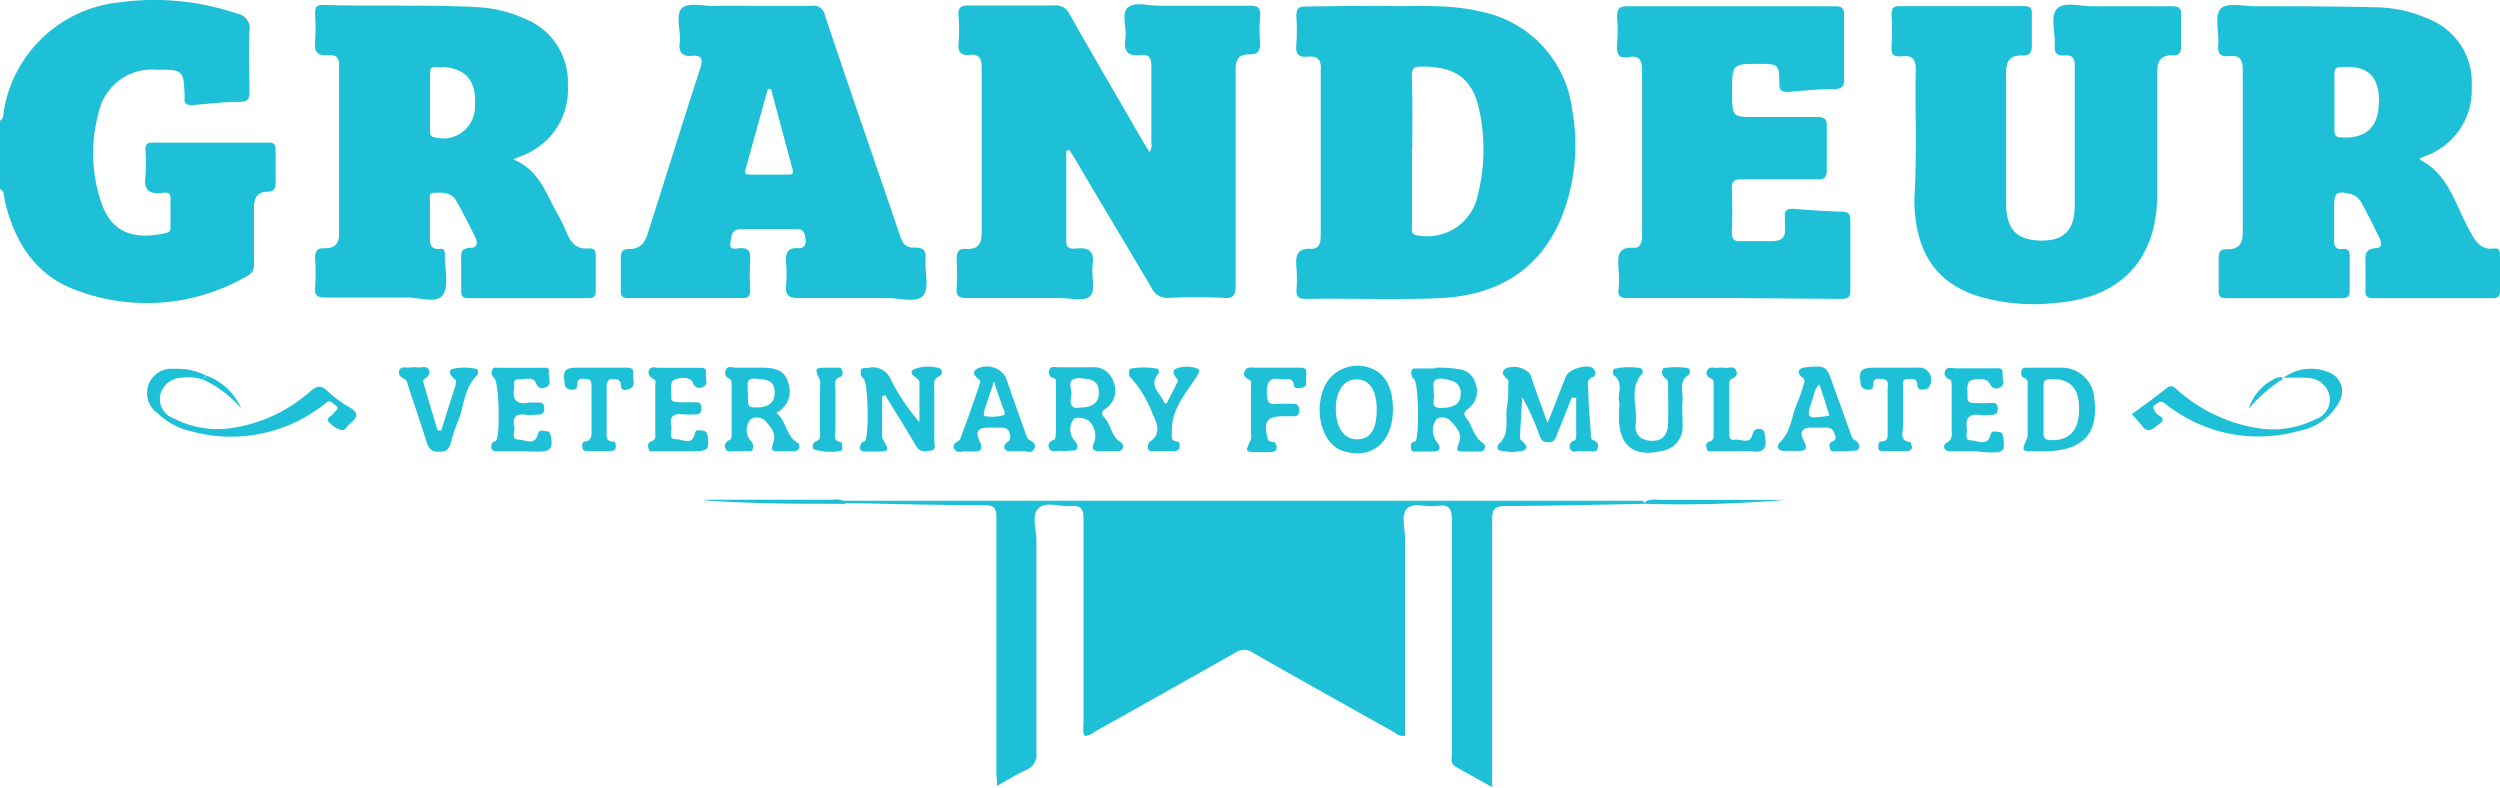<svg xmlns="http://www.w3.org/2000/svg" viewBox="0 0 183.59 57.84"><defs><style>.cls-1{fill:#1dc0d6;}</style></defs><title>03-brand</title><g id="Capa_2" data-name="Capa 2"><g id="Home"><path class="cls-1" d="M0,8.87c.32-.18.23-.53.29-.79A9.58,9.58,0,0,1,8.72.18,18.87,18.87,0,0,1,17.41,1a1.09,1.09,0,0,1,.91,1.26c-.07,1.51,0,3,0,4.54,0,.5-.15.66-.65.68-1.19,0-2.37.14-3.55.24-.43,0-.62-.11-.56-.54V7.12c-.08-2-.09-2-2.07-2A4,4,0,0,0,7.23,8.33a11.19,11.19,0,0,0,.22,6.58c.8,2.33,2.56,2.67,4.66,2.22.21-.05.41-.1.41-.38,0-.74,0-1.48,0-2.22,0-.52-.5-.37-.76-.35-.91.06-1.19-.32-1.08-1.19a14.25,14.25,0,0,0,0-2c0-.38.13-.52.51-.52h8.56c.41,0,.49.2.49.55,0,.8,0,1.6,0,2.4,0,.46-.15.65-.59.66-.77,0-1,.46-1,1.18,0,1.36,0,2.73,0,4.1a.89.89,0,0,1-.52.92,14.65,14.65,0,0,1-12.61,1C2.62,20.21,1.08,17.79.36,14.79c-.08-.32,0-.71-.36-.93Z"/><path class="cls-1" d="M120.82,37c-3.41.06-6.82.15-10.24.16-.85,0-1,.27-1,1,0,6.18,0,12.36,0,18.53v1.11l-2.68-1.49c-.42-.23-.28-.62-.28-1,0-5.7,0-11.4,0-17.1,0-.85-.18-1.19-1.07-1.06s-1.75-.29-2.22.2-.14,1.47-.15,2.23c0,4.49,0,9,0,13.45v1c-.43.08-.67-.19-.94-.34-3.42-1.91-6.84-3.82-10.24-5.76a1.11,1.11,0,0,0-1.29,0q-5.15,2.92-10.32,5.8a1.32,1.32,0,0,1-.72.32c-.2-.3-.1-.63-.1-.94,0-5,0-10,0-15,0-.73-.18-1-.93-.94s-1.87-.38-2.39.17-.14,1.53-.14,2.32c0,5.2,0,10.39,0,15.59a1.2,1.2,0,0,1-.77,1.3c-.7.32-1.35.73-2.12,1.16,0-.41-.05-.72-.05-1,0-6.23,0-12.47,0-18.71,0-.68-.15-.89-.87-.9-3.44,0-6.89-.1-10.33-.16l0-.17c2.23,0,4.45,0,6.68,0h51.39l.62,0Z"/><path class="cls-1" d="M78.3,11.08c0,2.22,0,4.44,0,6.65,0,.57.42.55.74.52,1-.1,1.33.25,1.2,1.24-.11.75.23,1.78-.16,2.23s-1.51.16-2.3.17c-2.26,0-4.51,0-6.77,0-.57,0-.81-.13-.76-.74a16.82,16.82,0,0,0,0-2.13c0-.54.16-.77.69-.74.89.05,1.16-.37,1.15-1.25,0-4,0-8,0-12,0-.69-.12-1.07-.89-1-.59.07-.86-.17-.81-.81a11.7,11.7,0,0,0,0-2.05c-.06-.66.21-.78.81-.77q3.12,0,6.23,0a1.1,1.1,0,0,1,1.12.65c1.77,3.12,3.58,6.22,5.38,9.33l.48.79a.92.92,0,0,0,.14-.71c0-1.87,0-3.75,0-5.62,0-.62-.18-.87-.8-.8-.87.11-1.24-.22-1.11-1.14s-.32-1.83.16-2.32,1.51-.15,2.3-.16c2.23,0,4.46,0,6.69,0,.57,0,.79.13.75.74a11.58,11.58,0,0,0,0,2c0,.64-.21.86-.8.83-.83,0-1,.43-1,1.19,0,5.25,0,10.51,0,15.77,0,.75-.19,1-.93.92-1.3-.06-2.61-.05-3.92,0a1.28,1.28,0,0,1-1.33-.74C82.72,18,80.83,14.89,79,11.76c-.15-.25-.31-.49-.47-.74Z"/><path class="cls-1" d="M37.68,11.7c1.85.75,2.35,2.35,3.11,3.74a13.77,13.77,0,0,1,.8,1.58c.3.8.74,1.32,1.67,1.22.39,0,.5.18.49.55,0,.86,0,1.72,0,2.58,0,.46-.2.53-.6.53H34.43c-.42,0-.58-.13-.56-.56,0-.65,0-1.31,0-2s-.13-1.13.76-1.15c.44,0,.44-.43.28-.76-.45-.9-.9-1.8-1.4-2.68-.36-.64-1-.62-1.66-.59-.36,0-.28.32-.28.54,0,.83,0,1.66,0,2.5,0,.58-.09,1.17.81,1.07.22,0,.28.16.29.36a.91.91,0,0,1,0,.17c0,1,.31,2.19-.15,2.86s-1.72.17-2.63.19c-2,0-4,0-6,0-.59,0-.79-.15-.75-.74a15.28,15.28,0,0,0,0-2.14c0-.54.16-.76.7-.74.73,0,1.06-.3,1.06-1.07,0-4.13,0-8.25,0-12.38,0-.78-.47-.75-.91-.72-.72,0-.9-.27-.85-.94a18.92,18.92,0,0,0,0-2.13c0-.45.1-.63.59-.63C27.46.48,31.23.33,35,.52a9.82,9.82,0,0,1,3.53.85A5,5,0,0,1,41.7,6.29a5.16,5.16,0,0,1-3.13,5.05C38.36,11.44,38.13,11.52,37.68,11.7ZM32.49,4.92c-.26.17-.91-.35-.91.48,0,1.42,0,2.84,0,4.26,0,.3.12.4.41.44a2.33,2.33,0,0,0,2.89-2.34C35,6,34.25,5,32.49,4.92Z"/><path class="cls-1" d="M177.71,11.73c2.12,1.07,2.6,3.33,3.64,5.18.42.75.76,1.46,1.79,1.34.43-.05.45.24.45.57,0,.84,0,1.67,0,2.5,0,.49-.17.59-.62.58h-8.64c-.45,0-.64-.11-.62-.59s0-1.25,0-1.87-.13-1.18.8-1.22c.44,0,.38-.45.22-.77-.42-.85-.85-1.7-1.3-2.54a1.27,1.27,0,0,0-.89-.68c-.94-.22-1.13-.07-1.13.9s0,1.67,0,2.5c0,.42.08.7.58.66s.57.15.56.57c0,.83,0,1.67,0,2.5,0,.45-.18.54-.58.54H163.5c-.41,0-.58-.11-.57-.55,0-.8,0-1.61,0-2.41,0-.46.15-.66.6-.63.95,0,1.18-.46,1.17-1.34,0-3.95,0-7.9,0-11.85,0-.81-.27-1.07-1-1s-.85-.24-.8-.88c.06-.88-.28-2.06.16-2.58s1.73-.19,2.63-.2c3,0,5.94,0,8.91.08a9.56,9.56,0,0,1,3.71.84,5,5,0,0,1,3.2,5,5.12,5.12,0,0,1-3.2,5c-.19.09-.39.16-.58.24A.85.85,0,0,0,177.71,11.73Zm-3-4.23c0-1.92-.82-2.69-2.74-2.58-.35,0-.54.06-.54.48,0,1.39,0,2.78,0,4.16,0,.45.18.53.58.54C173.79,10.16,174.68,9.32,174.69,7.5Z"/><path class="cls-1" d="M101.69.43c2.1.08,4.57-.17,7,.41a8.4,8.4,0,0,1,6.77,7.25,14.36,14.36,0,0,1-.84,8c-1.69,3.94-4.92,5.65-9,5.81-3.24.13-6.48,0-9.71.05-.55,0-.74-.16-.7-.71a9.52,9.52,0,0,0,0-1.51c-.06-.83-.08-1.53,1.11-1.46.62,0,.67-.54.67-1.05,0-3,0-6,0-9,0-1,0-2,0-3,.06-.76-.16-1.13-.94-1.06s-.91-.25-.85-.92a15.58,15.58,0,0,0,0-2.05c0-.55.15-.72.7-.71C97.71.45,99.52.43,101.69.43Zm2,10.59v5.59c0,.31-.1.62.44.68a3.78,3.78,0,0,0,4.4-3,13.6,13.6,0,0,0,.18-5.82c-.45-2.61-1.7-3.6-4.33-3.58-.53,0-.71.12-.7.68C103.74,7.4,103.71,9.21,103.71,11Z"/><path class="cls-1" d="M140.69,10.21c0-1.69-.05-3.39,0-5.08,0-.8-.26-1.08-1-1s-.82-.2-.78-.82a18.27,18.27,0,0,0,0-2.22c0-.44.07-.64.58-.64,3.06,0,6.11,0,9.17,0,.45,0,.56.17.55.57,0,.78,0,1.55,0,2.32,0,.56-.19.76-.71.73-.89,0-1.18.39-1.18,1.25,0,3.21,0,6.42,0,9.62,0,1.84.74,2.64,2.36,2.72,1.81.09,2.66-.68,2.68-2.51,0-3.44,0-6.89,0-10.33,0-.61-.22-.79-.77-.75s-.74-.19-.7-.74c.07-.91-.36-2.09.16-2.67s1.73-.18,2.64-.2c1.93,0,3.86,0,5.79,0,.55,0,.73.15.69.7,0,.74,0,1.49,0,2.23,0,.44-.11.69-.58.66-1,0-1.18.5-1.17,1.35,0,2.94,0,5.88,0,8.83,0,4.74-2.58,7.6-7.33,8a14.25,14.25,0,0,1-5.91-.51c-3.06-1-4.54-3.27-4.6-7C140.67,13.24,140.69,11.73,140.69,10.21Z"/><path class="cls-1" d="M55.12.43c1.49,0,3,0,4.45,0a.84.84,0,0,1,1,.66C62.37,6.5,64.26,11.9,66.1,17.32c.2.59.43.9,1.09.86.49,0,.83.12.78.76-.08.95.3,2.18-.17,2.76s-1.78.17-2.71.19c-2.14,0-4.28,0-6.42,0-.83,0-1-.25-.94-1a8.46,8.46,0,0,0,0-1.51c-.05-.69,0-1.23.93-1.15.39,0,.56-.27.5-.66s-.1-.75-.66-.74c-1.37,0-2.73,0-4.1,0-.74,0-.67.58-.76,1-.12.56.42.42.66.4.72-.06.83.29.79.9a18.92,18.92,0,0,0,0,2.13c0,.44-.08.64-.58.63-2.79,0-5.58,0-8.37,0-.43,0-.57-.14-.55-.56,0-.8,0-1.61,0-2.41,0-.46.16-.64.61-.63.77,0,1.15-.42,1.37-1.14,1.27-4,2.54-8.09,3.85-12.12.23-.7.09-1-.61-.93s-1-.28-.89-1-.35-2,.15-2.49S51.75.48,52.63.44,54.29.43,55.12.43Zm1.5,6.1-.23,0-1.65,5.93c-.11.39.17.36.41.36h2.67c.33,0,.48,0,.37-.45C57.65,10.41,57.14,8.47,56.62,6.53Z"/><path class="cls-1" d="M127.38,21.89c-2.62,0-5.23,0-7.84,0-.53,0-.75-.11-.68-.68a7.59,7.59,0,0,0,0-1.43c-.05-.85-.15-1.68,1.15-1.58.44,0,.56-.4.58-.77,0-.68,0-1.36,0-2,0-3.41,0-6.83,0-10.24,0-.76-.19-1.14-1-1s-.88-.31-.84-.94a11.66,11.66,0,0,0,0-2c0-.63.17-.8.79-.79,3.38,0,6.77,0,10.16,0,1.69,0,3.38,0,5.07,0,.51,0,.66.15.65.65,0,1.58,0,3.15,0,4.73,0,.51-.17.67-.65.7-1.15,0-2.31.11-3.46.21-.54,0-.64-.16-.64-.65,0-1.35-.1-1.41-1.42-1.41-2.05,0-2.05,0-2.05,2s0,1.9,1.88,1.9c1.46,0,2.91,0,4.37,0,.55,0,.72.16.7.71,0,1.06,0,2.13,0,3.2,0,.59-.22.68-.73.67-1.84,0-3.68,0-5.52,0-.53,0-.74.13-.72.69q.06,1.6,0,3.21c0,.53.19.67.68.64.74,0,1.48,0,2.22,0s1.07-.25,1-1c0-.24,0-.48,0-.71-.08-.59.19-.7.72-.66,1.15.1,2.3.17,3.46.21.44,0,.63.14.62.62,0,1.73,0,3.45,0,5.17,0,.56-.24.61-.7.61Z"/><path class="cls-1" d="M113.65,31.06,115,27.63c.2-.53,1.61-.94,2-.57.2.18.21.52,0,.61-.54.2-.38.6-.36.95,0,1,.11,2.08.18,3.11,0,.2,0,.53.13.57.35.14.5.35.36.67s-.47.13-.72.16a2.35,2.35,0,0,1-.53,0c-.26,0-.59.14-.74-.15s0-.55.35-.66c0,0,.08-.16.08-.24V29.21l-.33,0c-.35.87-.69,1.74-1.05,2.61-.12.31-.17.67-.68.66s-.56-.31-.69-.65a16.55,16.55,0,0,0-1.21-2.65c-.06.9-.11,1.81-.16,2.71,0,.12,0,.28,0,.35.23.26.76.61.26.84a3.64,3.64,0,0,1-1.74,0c-.2,0-.19-.37-.11-.45.93-.8.43-1.92.65-2.88a6.49,6.49,0,0,0,.06-1.33c0-.17.06-.42,0-.51-.28-.27-.63-.55-.15-.87a1.65,1.65,0,0,1,1.77.42C112.74,28.58,113.15,29.71,113.65,31.06Z"/><path class="cls-1" d="M64.78,29.08V32a.46.46,0,0,0,.06.26c.5.9.5.9-.57.9-.23,0-.47,0-.71,0-.53,0-.46-.33-.27-.66,0-.06.17,0,.23-.11.31-.35.25-4.28-.11-4.59a.53.53,0,0,1-.19-.54c0-.3.3-.21.49-.23a1.42,1.42,0,0,1,1.71.85A15.53,15.53,0,0,0,67.52,31V28.1a.28.28,0,0,0,0-.09c-.14-.32-.92-.56-.41-.89A2.86,2.86,0,0,1,68.83,27a.33.33,0,0,1,.12.64c-.46.23-.34.57-.34.9,0,1.27,0,2.55,0,3.82,0,.26.18.67-.27.73s-.8.14-1.08-.36c-.72-1.25-1.5-2.47-2.25-3.7Z"/><path class="cls-1" d="M167.67,27.76a3.37,3.37,0,0,1,3.26-.45,1.49,1.49,0,0,1,.86,2.18,4.14,4.14,0,0,1-2.92,2.14A10.92,10.92,0,0,1,159.48,30a4.62,4.62,0,0,1-.5-.37c-.32-.29-.55,0-.76.13s0,.39.12.58.84.35.24.78c-.39.28-.8.83-1.31.11a8.9,8.9,0,0,0-.72-.81c.88-.65,1.73-1.25,2.53-1.9.44-.36.64,0,.9.19a11.71,11.71,0,0,0,6,2.76,7,7,0,0,0,4.06-.68A1.53,1.53,0,0,0,171.06,29a1.68,1.68,0,0,0-1.66-1.25A14.34,14.34,0,0,0,167.67,27.76Z"/><path class="cls-1" d="M14.92,27.88a3.4,3.4,0,0,0-1.58-.14A1.65,1.65,0,0,0,11.77,29a1.51,1.51,0,0,0,1,1.73,7,7,0,0,0,4.14.72,11.17,11.17,0,0,0,5.89-2.72c.48-.41.79-.46,1.26,0a8.38,8.38,0,0,0,1.57,1.16c.75.41.64.77.08,1.21-.22.17-.35.58-.68.47a2,2,0,0,1-.93-.64c-.15-.22.28-.39.42-.6s.46-.3.13-.56-.44-.44-.76-.14a4.62,4.62,0,0,1-.5.37A11,11,0,0,1,14,31.66a5,5,0,0,1-2.4-1.3,1.79,1.79,0,0,1,1.2-3.27,4.49,4.49,0,0,1,2.32.49Z"/><path class="cls-1" d="M57,30.32c.78.59.7,1.72,1.59,2.21.18.1.2.59-.29.6h-.89c-.87,0-.79,0-.57-.84.12-.51-.29-1-.65-1.39a.88.88,0,0,0-1.07-.11,1.21,1.21,0,0,0,0,1.57.6.6,0,0,1,.16.62c-.09.24-.36.13-.56.14a4.21,4.21,0,0,1-.71,0c-.25,0-.58.15-.72-.15s0-.52.33-.69c.11,0,.11-.37.11-.58,0-1.09,0-2.19,0-3.28,0-.2,0-.53-.11-.58-.35-.15-.45-.4-.31-.7S53.77,27,54,27c.62,0,1.24,0,1.86,0,.85,0,1.73.08,2,1.05A1.76,1.76,0,0,1,57,30.32Zm-2.08-1.54c0,1.13,0,1.13.61,1.14.92,0,1.36-.34,1.36-1.11,0-.95-.7-.92-1.35-1C54.6,27.73,55,28.42,54.89,28.78Z"/><path class="cls-1" d="M105.4,27c.56,0,1.13,0,1.69.11a1.41,1.41,0,0,1,1.28,1.08,1.6,1.6,0,0,1-.5,1.78c-.39.29-.44.46-.11.84s.47,1.33,1.16,1.73a.35.35,0,0,1-.27.62c-.29,0-.59,0-.89,0-.91,0-.82,0-.56-.83.14-.5-.28-1-.64-1.39s-1-.34-1.13-.08a1.39,1.39,0,0,0,.06,1.55c.31.43.39.75-.31.75h-1.07c-.19,0-.45.07-.49-.23s0-.42.24-.5c0,0,.07,0,.08,0,.29-.34.25-4.29-.1-4.6a.55.55,0,0,1-.19-.54c0-.29.3-.23.5-.23.42,0,.83,0,1.25,0Zm-.12,1.89c.18.34-.4,1.11.62,1.07s1.4-.4,1.37-1.15-.68-.9-1.32-1C105,27.72,105.34,28.37,105.28,28.86Z"/><path class="cls-1" d="M81.37,33.13h-.71c-.46,0-.47-.29-.33-.59a1.46,1.46,0,0,0-.46-1.7c-.35-.16-.9-.27-1.07,0a1.26,1.26,0,0,0,.07,1.47c.17.2.3.35.24.59s-.39.18-.6.2a3.47,3.47,0,0,1-.72,0c-.25,0-.58.14-.73-.15s0-.54.37-.67c.08,0,.1-.32.11-.49,0-1.18,0-2.37,0-3.56,0-.16.06-.39-.16-.46a.43.43,0,0,1-.32-.61c.1-.29.4-.19.62-.19.86,0,1.72,0,2.58,0a1.47,1.47,0,0,1,1.5,1.05A1.6,1.6,0,0,1,81.21,30c-.4.26-.33.42-.07.71.48.54.47,1.4,1.22,1.8a.35.35,0,0,1-.28.61C81.85,33.15,81.61,33.13,81.37,33.13Zm-2.08-3.2c1,0,1.44-.41,1.4-1.16,0-.94-.75-.94-1.4-1-1.12,0-.51.83-.62,1.29S78.6,30.09,79.29,29.93Z"/><path class="cls-1" d="M150.06,33.14h-.62c-1,0-1,0-.59-.93a1.32,1.32,0,0,0,.05-.53c0-1.06,0-2.13,0-3.19,0-.28.12-.6-.28-.75-.25-.1-.2-.36-.16-.55s.27-.19.44-.19c.86,0,1.72,0,2.58,0a2.41,2.41,0,0,1,2.32,2.28C154.13,31.9,152.91,33.14,150.06,33.14ZM152.68,30c0-1.52-.7-2.21-2.07-2.16-.36,0-.55.09-.54.5,0,1.15,0,2.3,0,3.46,0,.37.12.5.5.52C152,32.38,152.7,31.56,152.68,30Z"/><path class="cls-1" d="M118.92,29.55c-.2-.56.39-1.39-.41-2-.1-.07-.09-.43.06-.47a5.16,5.16,0,0,1,1.84-.06.27.27,0,0,1,.18.42c-1,1.12-.31,2.45-.47,3.68-.1.79.36,1.22,1.15,1.25s1.21-.4,1.23-1.29,0-1.83,0-2.75c0-.15,0-.36-.06-.43-.29-.23-.54-.46-.28-.86a5.68,5.68,0,0,1,1.84,0c.12.15.16.41,0,.49-.74.49-.39,1.22-.44,1.85s0,1.24,0,1.86a1.78,1.78,0,0,1-1.54,1.88c-2,.47-3.11-.35-3.13-2.4Z"/><path class="cls-1" d="M102.29,30.07c0,2.4-1.55,3.7-3.62,3.06l-.17-.06c-1.37-.53-2-2.73-1.31-4.51a2.68,2.68,0,0,1,3.52-1.5C101.74,27.45,102.29,28.5,102.29,30.07Zm-1.19,0c0-1.43-.55-2.23-1.51-2.21s-1.52.93-1.49,2.25.61,2.18,1.59,2.15S101.1,31.49,101.1,30.09Z"/><path class="cls-1" d="M38.27,33.14H36.58c-.17,0-.39,0-.46-.16a.41.41,0,0,1,.15-.55s.13,0,.16-.07c.31-.37.23-4.24-.13-4.59a.52.52,0,0,1-.17-.55c.06-.29.32-.21.51-.21h3.12c.25,0,.61-.09.55.34s.28.88-.25,1.1c-.29.11-.54.1-.72-.36s-.84-.21-1.28-.23-.26.37-.3.6c-.15.86.13,1.29,1.07,1.11a1.7,1.7,0,0,1,.45,0c.29,0,.67-.13.69.42s-.42.44-.74.47a2.57,2.57,0,0,1-.62,0c-.73-.12-1,.22-.84.88.07.33-.28.92.29.94s1.23.5,1.46-.45c.07-.28.32-.19.52-.18s.36.07.41.35c.17.92,0,1.16-.93,1.17Z"/><path class="cls-1" d="M75,33.14h-.78c-.6,0-.56-.47-.26-.66s.25-.46.16-.73-.34-.36-.63-.35-.59,0-.89,0c-.83,0-1,.32-.63,1.08.18.39.13.71-.42.67a4.82,4.82,0,0,1-.54,0c-.32-.06-.74.21-.94-.21s.36-.47.45-.72c.51-1.36,1-2.73,1.45-4.1,0-.06,0-.15,0-.17-.29-.28-.76-.6-.13-.91a1.62,1.62,0,0,1,2,.62c.46,1.31.92,2.62,1.39,3.93.07.2.14.39.22.58s.75.29.5.78S75.28,33,75,33.14ZM73,28c-.29.87-.51,1.51-.72,2.15,0,.16-.14.4.12.42a3,3,0,0,0,1.3-.08c.22-.1-.08-.58-.16-.87C73.38,29.16,73.2,28.69,73,28Z"/><path class="cls-1" d="M49.76,33.14H48.07c-.17,0-.39.06-.44-.18s-.09-.44.17-.53c.41-.12.32-.44.32-.72q0-1.65,0-3.3c0-.19.09-.49-.11-.57s-.49-.36-.34-.67.48-.15.73-.16c1,0,2,0,2.94,0,.29,0,.57,0,.5.41s.24.82-.24,1c-.27.11-.53.13-.73-.33s-1-.36-1.35-.21-.21.84-.23,1.28.43.36.71.38.65,0,1,0,.51.05.51.43-.14.47-.47.46a8.77,8.77,0,0,1-.89,0c-.73-.11-1,.21-.85.89.06.33-.26.92.31.93s1.23.52,1.43-.46c.06-.28.34-.18.53-.17s.35.1.39.36c.15,1,0,1.15-.94,1.16Z"/><path class="cls-1" d="M145,33.14h-1.78c-.54,0-.55-.48-.28-.62.52-.28.38-.68.38-1.06,0-1,0-2,0-3,0-.2,0-.54-.09-.57-.35-.13-.52-.35-.38-.67s.53-.17.8-.17c.95,0,1.9,0,2.85,0,.25,0,.61-.08.56.35s.28.87-.26,1.09c-.31.12-.51,0-.72-.37s-1-.34-1.36-.17-.21.84-.23,1.28.44.34.73.37.53,0,.8,0,.68-.14.69.41-.42.44-.74.47a2.35,2.35,0,0,1-.53,0c-.77-.13-1.13.16-1,1,.06.3-.23.85.3.86s1.21.49,1.45-.44c.09-.33.38-.19.6-.18s.3.19.33.42c.11,1,.05,1.09-1,1.09Z"/><path class="cls-1" d="M135.42,33.14a4.73,4.73,0,0,1-.53,0c-.19,0-.44.09-.5-.21s-.06-.41.13-.48c.46-.17.24-.46.15-.72s-.37-.34-.65-.33-.65,0-1,0c-.72,0-.89.38-.54,1,.19.35.28.71-.33.71H131c-.48,0-.53-.4-.34-.58.9-.82.89-2,1.35-3a9.09,9.09,0,0,0,.4-1.18c.06-.22.26-.39-.09-.66s-.34-.66.29-.72c1.5-.12,1.5-.13,2,1.28.42,1.15.82,2.29,1.24,3.44.07.21.15.52.31.6s.44.3.35.6-.44.18-.67.22A2.26,2.26,0,0,1,135.42,33.14Zm-1.8-4.91c-.38.3-.39.71-.51,1.06-.49,1.49-.48,1.49,1.24,1.23Z"/><path class="cls-1" d="M32.4,31.61l1.05-3.3c0-.14.1-.39,0-.42-.34-.23-.6-.67-.22-.8a4.11,4.11,0,0,1,1.75,0c.14,0,.16.37.06.47-1,.95-.94,2.3-1.43,3.44a9.36,9.36,0,0,0-.48,1.44c-.12.49-.3.74-.88.74s-.76-.23-.92-.71c-.41-1.33-.87-2.64-1.31-4-.08-.23-.13-.55-.29-.62-.32-.16-.52-.33-.4-.66s.51-.16.78-.2a2.15,2.15,0,0,1,.62,0c.25,0,.58-.13.74.13s0,.55-.29.7c-.15.08-.09.27-.05.41l1,3.38Z"/><path class="cls-1" d="M93.67,27c.63,0,1.25,0,1.87,0s.3.63.38,1-.19.5-.53.5c-.16,0-.34,0-.36-.18-.07-.68-.58-.41-1-.48-.78-.13-1,.18-1,1s.24.89.87.81c.35,0,.72,0,1.07,0s.44.19.44.5-.13.43-.43.42-.47,0-.71,0c-1.21,0-1.47.34-1.21,1.53.06.25.17.35.41.36s.28.24.28.45-.23.29-.44.29h-.89c-1,0-1,0-.56-.91a1.32,1.32,0,0,0,0-.53c0-1.09,0-2.19,0-3.29,0-.2.09-.49-.1-.57-.34-.15-.5-.36-.34-.68S92,27,92.25,27C92.72,27,93.2,27,93.67,27Z"/><path class="cls-1" d="M85.66,29.65l.69-1.35c.06-.14.19-.35.15-.4-.25-.29-.53-.68-.09-.85a2.28,2.28,0,0,1,1.48,0c.33.11.1.42-.1.73C87,29,86,30.13,86.06,31.69c0,.29-.13.67.39.74.22,0,.18.27.17.44s-.19.26-.37.26h-1.6c-.14,0-.31,0-.34-.19s0-.38.12-.49c.86-.57.56-1.35.23-2A8.12,8.12,0,0,0,83,27.7a.3.3,0,0,1-.08-.24c0-.14,0-.38.1-.39a5.74,5.74,0,0,1,1.94,0c.16,0,.17.3.1.38-.76.9.2,1.44.43,2.12C85.49,29.58,85.53,29.59,85.66,29.65Z"/><path class="cls-1" d="M139.21,27h1.6a.9.9,0,0,1,.89,1.35c-.11.25-.32.23-.52.26s-.38-.09-.38-.34c0-.51-.37-.44-.69-.44-.48,0-.35.38-.36.65,0,.95,0,1.9,0,2.84,0,.43-.3,1.07.54,1.14,0,0,.11.25.12.39s-.18.28-.36.28h-1.78c-.2,0-.34-.06-.33-.3s0-.39.22-.41c.55,0,.46-.43.46-.78,0-1,0-2.07,0-3.11,0-.26.13-.64-.33-.69s-.74-.1-.74.47c0,.27-.18.34-.42.3s-.42-.08-.48-.39c-.18-1,0-1.22,1-1.22Z"/><path class="cls-1" d="M44,27c.68,0,1.36,0,2,0,.31,0,.57.06.49.43s.31.93-.32,1.15c-.23.08-.57.16-.57-.28s-.33-.48-.67-.47-.38.36-.38.64c0,1.07,0,2.14,0,3.2,0,.35-.09.73.47.76.23,0,.2.25.2.42s-.19.28-.37.28H43.19c-.17,0-.38,0-.41-.22s-.08-.46.22-.49.45-.29.44-.62V28.42c0-.26,0-.57-.35-.59s-.7-.1-.7.42c0,.33-.18.4-.47.36a.45.45,0,0,1-.45-.43c-.15-1,0-1.18,1-1.18Z"/><path class="cls-1" d="M127.39,33.14h-1.6c-.17,0-.39.06-.45-.17s-.09-.45.16-.53c.42-.12.34-.43.34-.71q0-1.7,0-3.39c0-.17,0-.46-.09-.49-.34-.13-.53-.34-.37-.66s.53-.14.81-.18a1.62,1.62,0,0,1,.44,0c.3.06.7-.2.87.21s-.16.49-.41.66c-.09.06-.1.27-.1.41,0,1.16,0,2.32,0,3.48,0,.29,0,.59.41.52s1.09.38,1.28-.34c.11-.37.22-.47.57-.45s.34.37.38.64c.13.78-.14,1.15-1,1A8.68,8.68,0,0,0,127.39,33.14Z"/><path class="cls-1" d="M60.87,27c.17,0,.35,0,.53,0s.38-.05.44.19.06.43-.11.48c-.55.18-.38.61-.38,1q0,1.47,0,2.94c0,.31-.2.75.36.85a.16.16,0,0,1,.11.13c0,.19.13.5-.13.53A4.19,4.19,0,0,1,59.76,33a.38.38,0,0,1,.15-.58c.4-.14.31-.46.31-.74q0-1.65,0-3.3a1.29,1.29,0,0,0,0-.44C59.8,27,59.8,27,60.87,27Z"/><path class="cls-1" d="M62.09,36.83l0,.17c-3.26,0-6.51,0-9.76-.22a2.87,2.87,0,0,1-.71-.08h9.47A1.77,1.77,0,0,1,62.09,36.83Z"/><path class="cls-1" d="M120.82,37l0-.17a1.77,1.77,0,0,1,1-.12c3.1,0,6.19,0,9.29,0A90.67,90.67,0,0,1,120.82,37Z"/><path class="cls-1" d="M14.92,27.88l.24-.3A4.51,4.51,0,0,1,17.72,30,8.25,8.25,0,0,0,14.92,27.88Z"/><path class="cls-1" d="M167.37,28a12.26,12.26,0,0,0-2.23,2,3.69,3.69,0,0,1,2.21-2.32Z"/><path class="cls-1" d="M167.37,28l0-.29c.12-.06.24,0,.25.09S167.45,28,167.37,28Z"/></g></g></svg>
